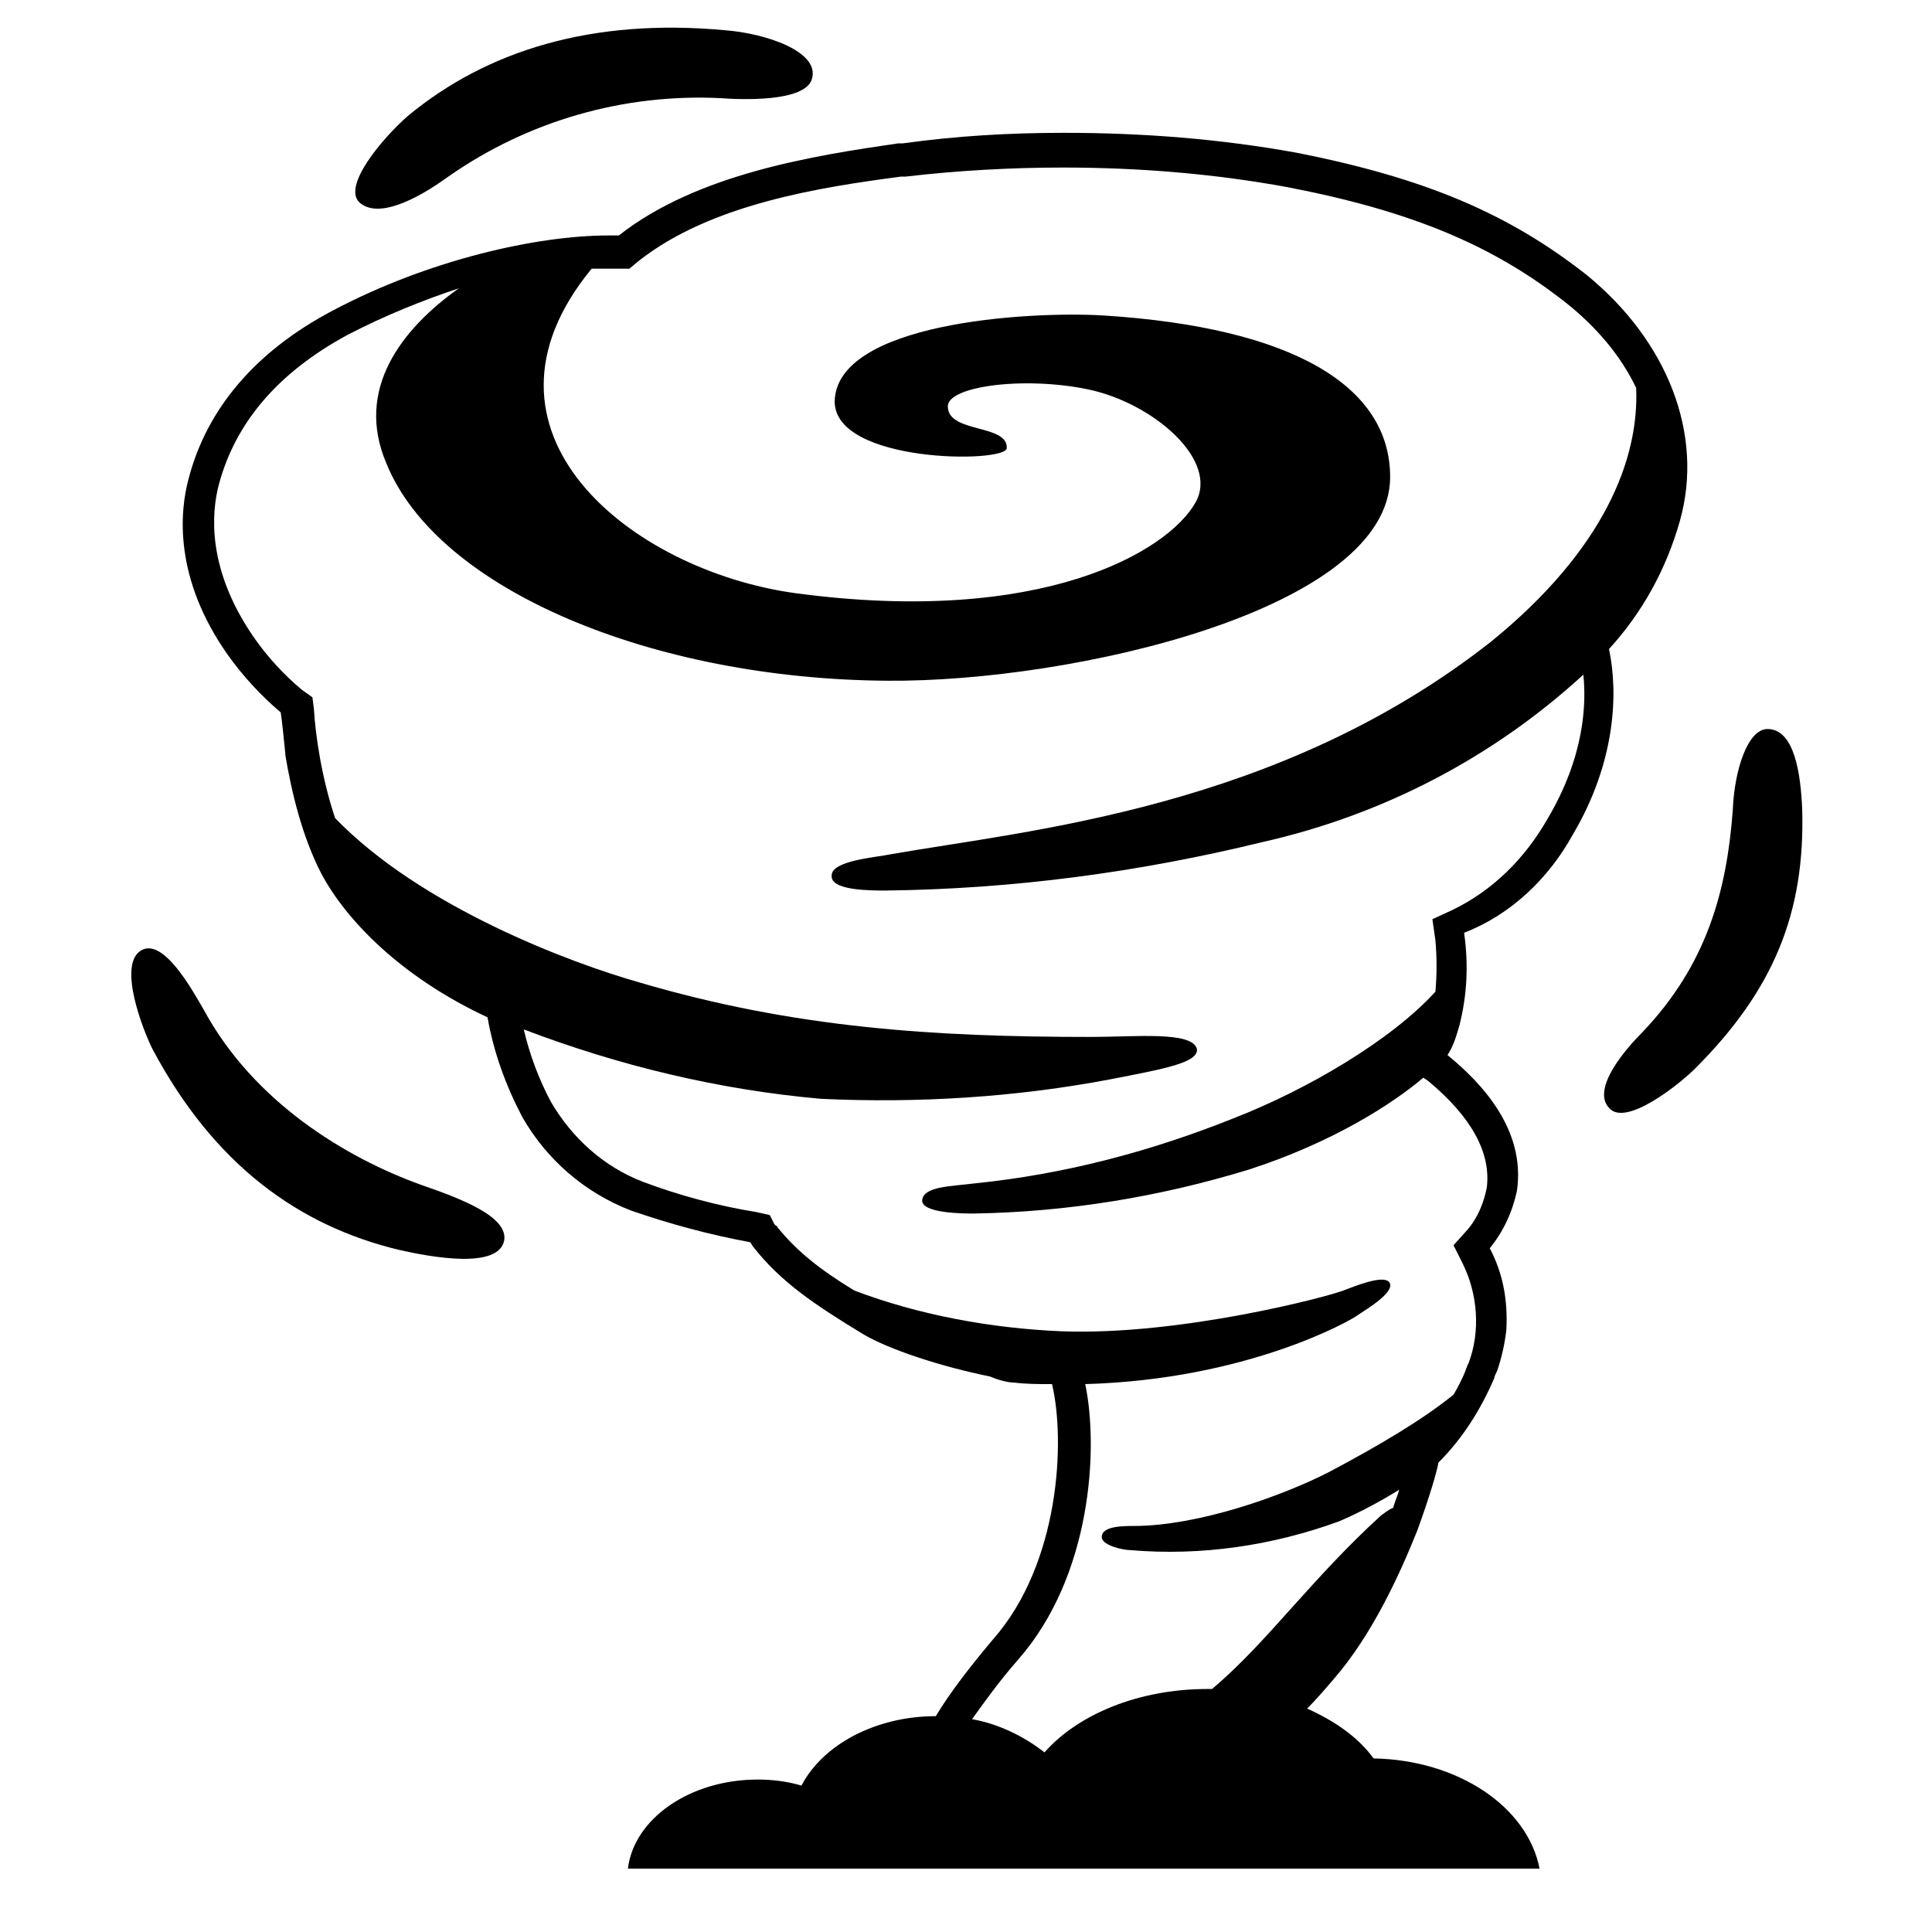 <svg viewBox="0 0 128 128" xmlns="http://www.w3.org/2000/svg">
  <g>
    <path d="M104.2,55.3c2.9-4.9,3-9.5,2.4-12.3c2.2-2.4,3.8-5.3,4.7-8.5c1.6-5.7-0.8-11.9-6.2-16.3c-5.1-4-10.6-6.4-19.3-8.1 c-5-0.9-10.1-1.3-15.3-1.3c-3.6,0-7.1,0.2-10.7,0.7h-0.3c-5.5,0.8-13.3,2-18.5,6.1c-0.2,0-0.4,0-0.7,0c-4.7,0-11.9,1.6-18.3,5 c-5.1,2.7-8.3,6.5-9.5,11.1c-0.6,2.2-1,6.6,2.6,11.7c1,1.4,2.2,2.7,3.5,3.8c0.1,0.7,0.2,1.7,0.3,2.7c0,0,0,0,0,0c0,0,0,0.1,0,0.1 c0.4,2.4,1.1,5.4,2.4,7.9c1.6,3,5.2,6.8,11,9.5c0.4,2.3,1.2,4.5,2.3,6.6c1.6,2.8,4.1,5,7.2,6.2c2.6,0.9,5.2,1.6,7.9,2.1 c0.1,0.1,0.1,0.2,0.2,0.3c1.8,2.3,4,3.8,7.3,5.8c1.7,1,5,2.1,8.4,2.8c0.7,0.3,1.3,0.4,1.6,0.4l0,0c0.8,0.1,1.6,0.1,2.3,0.1 c0.1,0,0.2,0,0.2,0c0.9,3.8,0.5,11.9-3.9,16.9c-1.6,1.9-2.9,3.6-3.8,5.1c-4,0-7.5,1.9-8.9,4.6c-1-0.3-2-0.4-2.9-0.4 c-4.5,0-8.2,2.6-8.6,5.9H102c-0.8-4.1-5.4-7.2-11-7.3c-1-1.4-2.6-2.5-4.4-3.3c0.6-0.6,1.2-1.3,1.8-2c2.5-2.9,4.3-6.8,5.5-9.8 c0.8-2.2,1.3-3.9,1.4-4.5c1.6-1.6,2.8-3.5,3.7-5.6c0-0.1,0.1-0.3,0.2-0.5c0.3-0.9,0.5-1.8,0.6-2.7c0,0,0,0,0,0c0,0,0,0,0,0 c0.1-1.9-0.2-3.7-1.1-5.4c0.9-1.1,1.5-2.4,1.8-3.8c0.6-4.1-2.4-7.2-4.6-9c0.4-0.6,0.6-1.3,0.8-2c0.5-2,0.6-4,0.3-6.1 C100.1,60.6,102.6,58.2,104.2,55.3z M96.2,60.3l-1.3,0.6l0.2,1.4c0.1,1.1,0.1,2.3,0,3.4c-2.9,3.2-8.5,6.5-13.4,8.4 c-5.5,2.2-11.2,3.7-17.1,4.3c-1.6,0.2-3.4,0.2-3.5,1.1c-0.1,0.9,2.8,0.9,3.4,0.9c6.2-0.1,12.3-1.1,18.2-2.9 c5.6-1.8,9.6-4.4,11.6-6.1l0.3,0.2c2.9,2.4,4.2,4.8,3.9,7.1c-0.2,1-0.6,2-1.3,2.8l-0.9,1l0.6,1.2c1,2,1.2,4.5,0.4,6.6l-0.1,0.2 c0,0.1-0.1,0.2-0.1,0.3c-0.2,0.5-0.5,1.1-0.8,1.6c-2.1,1.7-5,3.4-8.2,5.1c-3.1,1.6-8.7,3.6-13,3.6c-0.7,0-2.2,0-2.1,0.8 c0.1,0.5,1.4,0.8,1.9,0.8c4.7,0.4,9.4-0.3,13.8-1.9c1.4-0.6,2.7-1.3,4-2.1c-0.1,0.4-0.3,0.8-0.4,1.2c-0.3,0.1-0.5,0.3-0.8,0.5l0,0 l0,0c-2.3,2.1-4.1,4.1-5.9,6.1c-1.8,2-3.4,3.8-5.3,5.4c-0.1,0-0.2,0-0.3,0c-4.6,0-8.6,1.7-10.8,4.2c-1.4-1.1-3.1-1.9-4.8-2.2 c0.8-1.1,1.7-2.4,3.1-4c4.8-5.5,5.3-13.9,4.4-18.2c10.7-0.3,17.6-4.2,18.1-4.6c0.6-0.4,2.6-1.6,2-2.2c-0.5-0.4-2.2,0.3-3,0.6 c-1,0.4-10.8,3-18.7,2.7c-4.7-0.2-9.5-1.1-13.7-2.7c-2.3-1.4-3.8-2.6-5.1-4.2c0,0,0-0.1-0.1-0.1l-0.1-0.1L51,80.5l-0.9-0.2 c-2.5-0.4-5.1-1.1-7.5-2c-2.6-1-4.7-2.9-6.1-5.3c-0.8-1.5-1.4-3.1-1.8-4.8c6.3,2.4,12.9,4,19.7,4.6c6.4,0.3,12.9-0.1,19.2-1.3 c3.6-0.7,5.8-1.1,5.7-2c-0.3-1.2-4.1-0.8-7-0.8c-10.5,0-19.7-0.6-29.9-3.6c-4.6-1.3-14.5-5-20.2-10.9c-0.9-2.7-1.3-5.5-1.4-7.2 l-0.1-0.8L20,45.7c-1.2-1-2.3-2.2-3.2-3.5c-3.1-4.5-2.8-8.2-2.3-10.1c1.1-4.1,3.9-7.4,8.5-9.9c2.5-1.3,5-2.3,7.4-3.1 c-3.8,2.7-6.9,6.7-4.8,11.6C29,39.1,43.3,45,58.8,45.1c12.2,0.1,33.3-4.7,33.3-13.5c0-6-6.4-9.9-19-10.7 c-5.1-0.3-17.7,0.5-17.8,5.7c0,4.1,11.3,4.1,11.4,3.1c0.1-1.6-3.8-1-3.9-2.7c-0.2-1.4,5-2.1,9.3-1.2c4.3,0.9,8.7,4.7,7.1,7.5 c-1.8,3.2-10.1,8.2-26.5,6c-10.9-1.5-22.4-10.7-13.5-21.5c0.4,0,0.8,0,1.2,0c0.2,0,0.4,0,0.6,0l0.7,0l0.6-0.5 c4.8-3.8,12.1-4.9,17.4-5.6h0.2l0.1,0c3.4-0.4,7-0.6,10.4-0.6c5,0,10,0.4,14.9,1.3c8.3,1.6,13.7,3.9,18.5,7.7 c2,1.6,3.6,3.5,4.6,5.6c0.2,4.7-2.1,10.7-9.6,16.8C84.7,53.6,68.1,55,59,56.6c-0.9,0.2-3.9,0.4-3.9,1.4c-0.1,1,2.5,1,3.6,1 c8.4-0.1,16.7-1.2,24.9-3.2c8-1.8,15.3-5.6,21.3-11.1c0.2,1.9,0.1,5.4-2.4,9.6C101,56.9,98.9,59,96.2,60.3z"/>
    <path d="M29.7,11.7C35,8,41.3,6.2,47.7,6.5c1.3,0.1,5.7,0.3,6.1-1.3c0.5-1.8-3.1-3-5.8-3.2c-8.7-0.8-15.7,1.3-21,5.7 c-1.7,1.5-4.3,4.6-3.2,5.7C25,14.5,27.5,13.3,29.7,11.7z"/>
    <path d="M27.9,78.5c-5-1.8-11.1-5.5-14.4-11.6c-0.7-1.2-2.7-4.9-4.2-3.9c-1.5,1,0.2,5.3,0.8,6.5c4.1,7.7,9.7,11.7,16.3,13.3 c2.2,0.5,6.6,1.3,7-0.6C33.7,80.6,30.5,79.4,27.9,78.5z"/>
    <path d="M119.4,53.6c-0.1-2.3-0.5-5.3-2.3-5.3c-1.3,0-2.2,2.7-2.3,5.4c-0.4,5.3-1.7,10.2-6,14.7c-1,1-3.4,3.7-2.2,5 c1.1,1.3,4.7-1.6,5.7-2.6C117.5,65.6,119.6,60.5,119.4,53.6z"/>
  </g>
</svg>